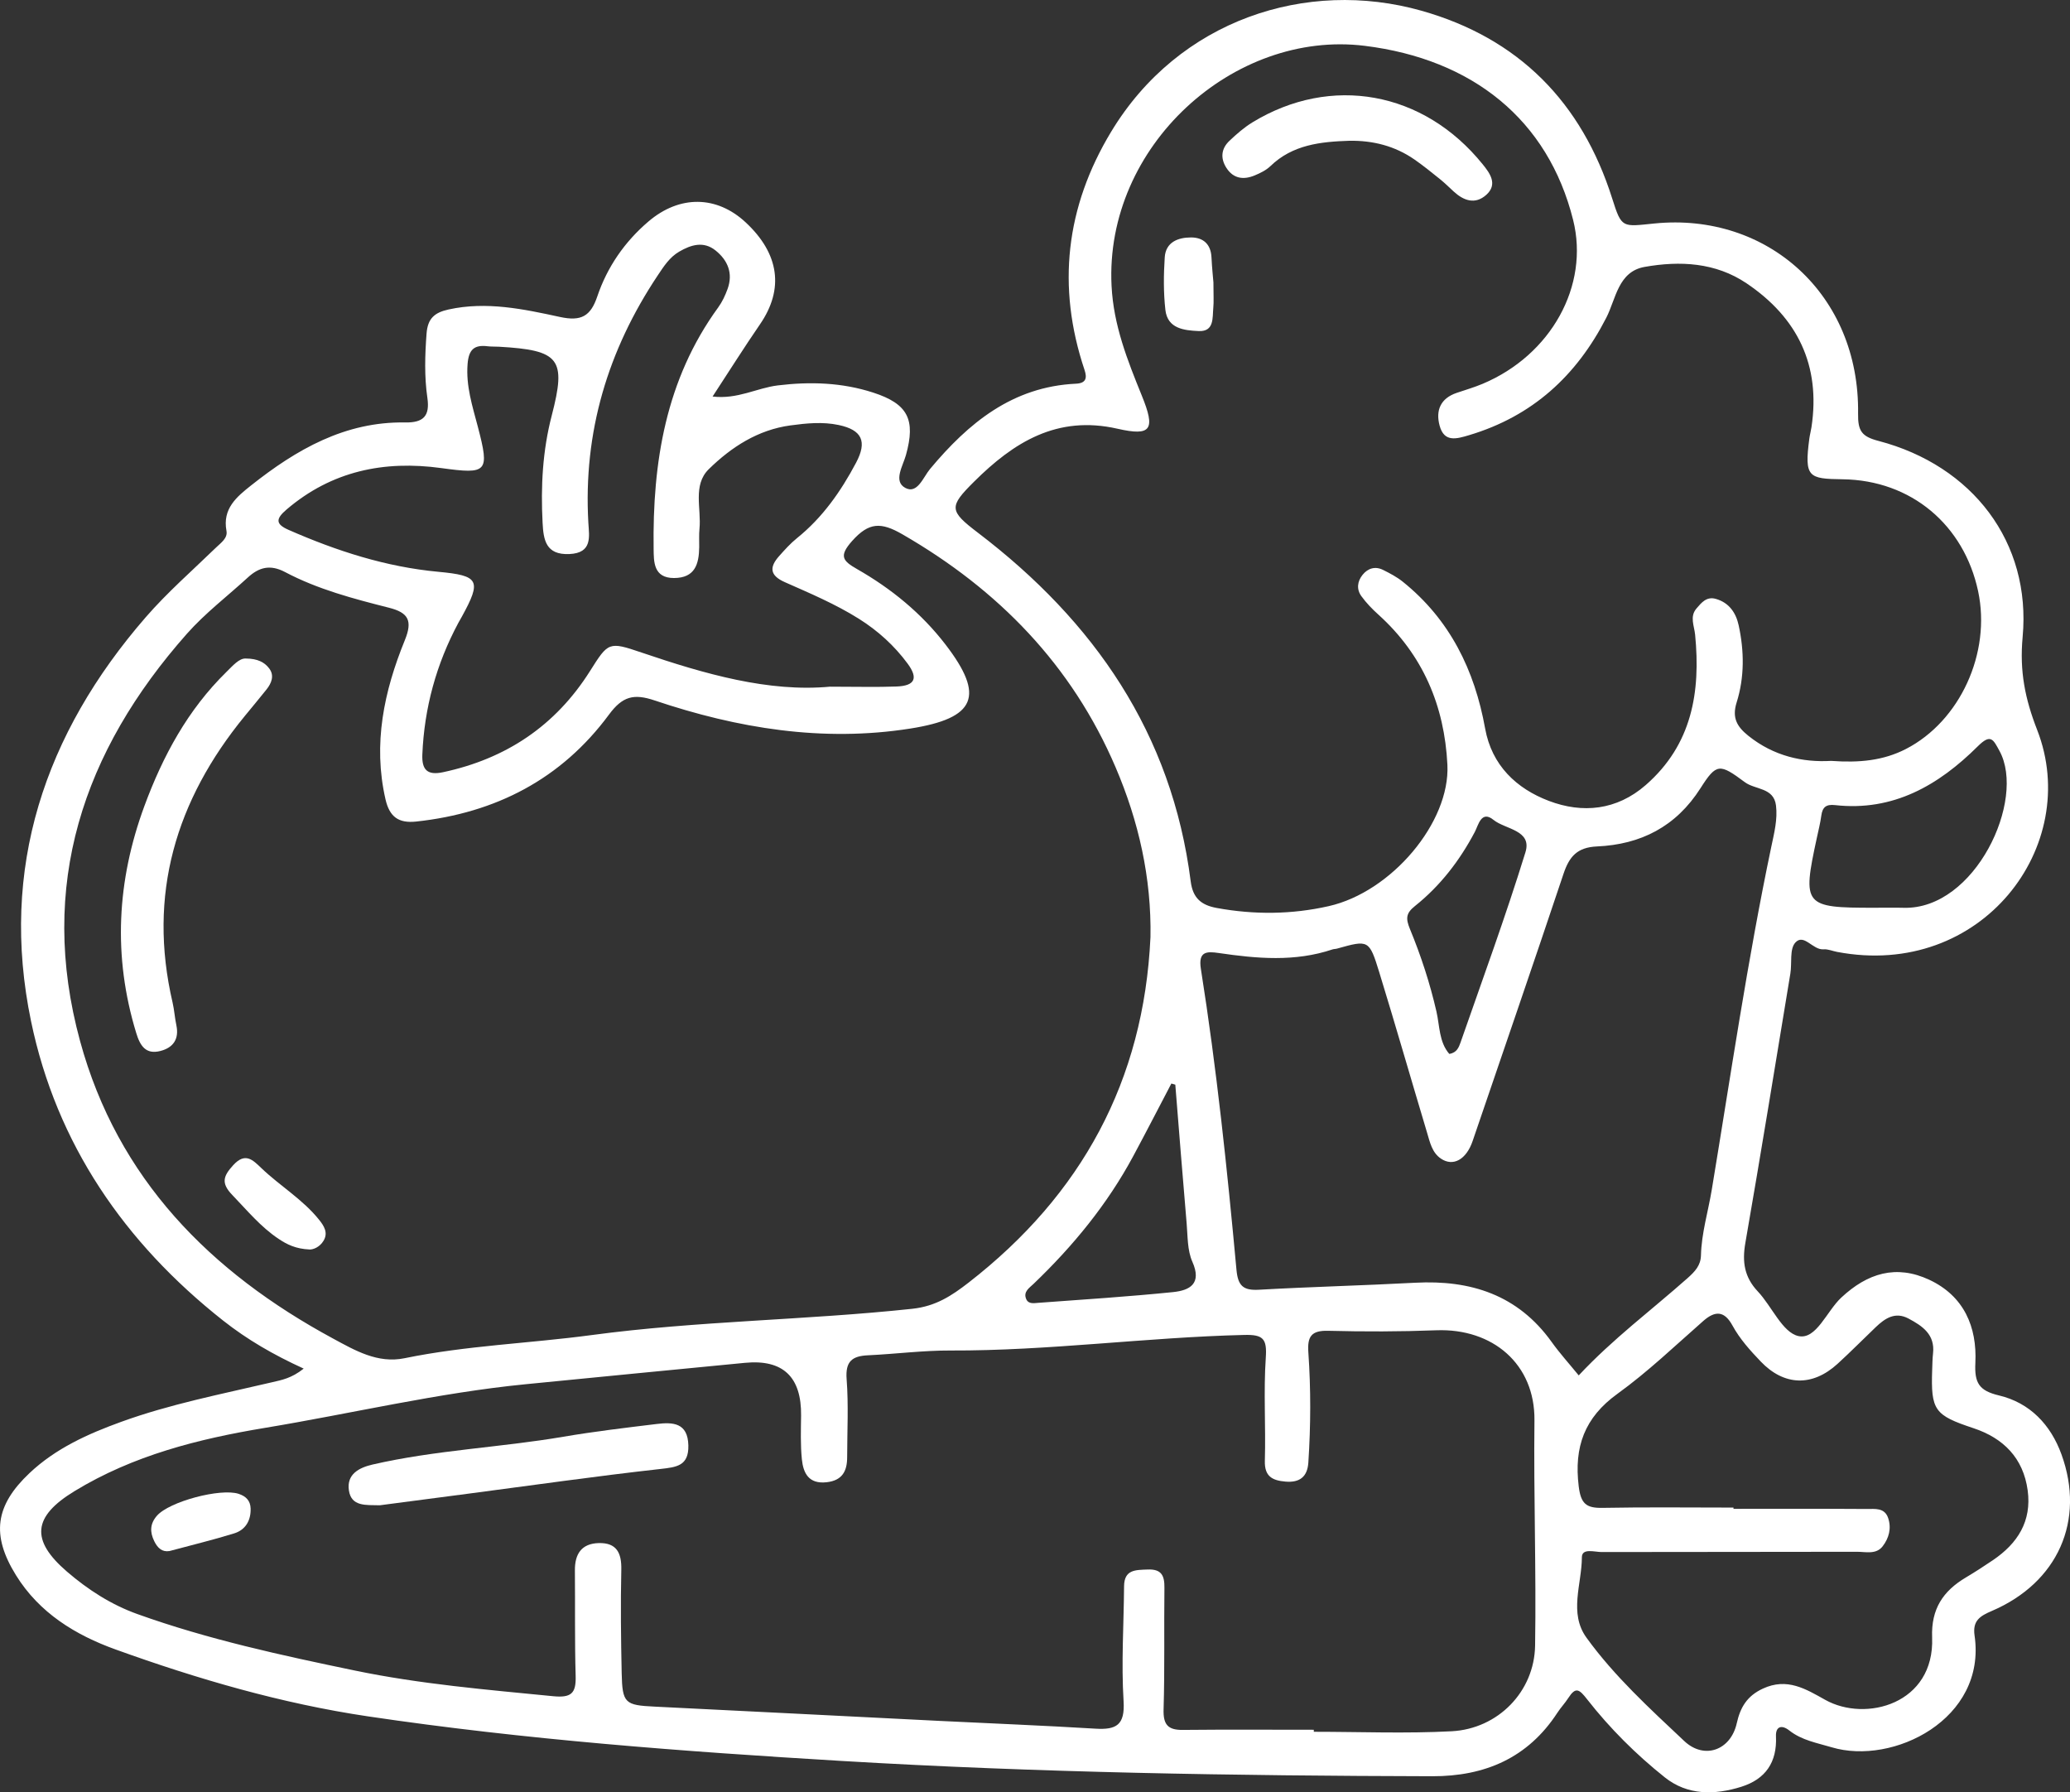 <svg xmlns="http://www.w3.org/2000/svg" id="Layer_1" data-name="Layer 1" viewBox="0 0 934.57 809.09"><rect x="0" y="0" width="934.57" height="809.09" fill="#333333" stroke="none"/><defs><style>      .cls-1 {        fill: #fff;      }    </style></defs><path class="cls-1" d="m137.09,617.82c-13.71-6.26-25.51-13.11-36.38-21.69-44.5-35.13-75.19-79.72-86.69-135.1-14.33-69.02,6.07-129.78,51.79-182.41,9.72-11.19,21-21.04,31.67-31.39,2.27-2.2,5.38-4.27,4.77-7.55-1.87-10.06,4.57-15.37,11.14-20.57,20.41-16.18,42.4-28.86,69.54-28.4,8.35.14,11.2-3,10.02-11.13-1.39-9.6-1.1-19.26-.37-28.97.51-6.78,3.51-9.49,9.92-10.9,17.18-3.77,33.87-.19,50.34,3.38,9.54,2.07,13.81-.33,16.82-9.25,4.49-13.29,12.35-24.7,23.12-33.87,14.06-11.98,30.8-11.75,43.86.4,15.26,14.19,17.39,30.15,6.51,45.99-7.17,10.43-13.91,21.16-21.43,32.64,11.26,1.36,20.01-3.88,29.46-5.02,14.67-1.78,28.98-1.31,43.06,3.25,15.72,5.1,19.23,12.18,14.78,28.19-1.36,4.91-5.82,11.81-.33,14.81,5.49,2.99,8.12-4.82,11.2-8.51,17.37-20.8,37.22-37.17,65.91-38.51,4.63-.22,5.04-2.65,3.84-6.23-12.62-37.65-8.47-73.51,11.96-107.41,30.57-50.72,88.36-69.34,140.09-54.75,43.89,12.38,72.43,41.28,86.2,84.81,4.3,13.59,4.48,12.71,19.11,11.25,50.9-5.08,92.65,32.08,91.89,85.85-.11,7.88,1.66,10.33,9.22,12.31,42.38,11.11,69.03,45.7,65.07,88.55-1.43,15.52,1.13,27.97,6.56,41.9,20.38,52.27-24.98,112.66-90.36,100.22-2.04-.39-4.11-1.32-6.09-1.16-4.85.4-8.88-7.34-12.75-3.02-2.65,2.95-1.44,9.24-2.23,13.99-6.69,40.55-13.28,81.12-20.32,121.61-1.48,8.5-.46,15.4,5.61,21.84,6.39,6.78,11.13,18.57,18.36,20.17,8.02,1.77,12.75-11.21,19.31-17.34,11.9-11.12,24.85-15.04,39.77-8.07,15.67,7.33,21.59,21.27,20.8,37.49-.44,9.01,1.57,12.56,10.66,14.72,13.93,3.31,23.34,13.17,28.22,26.63,10.83,29.84-1.61,57.86-31.4,70.64-5.33,2.29-8.82,4.35-7.84,11.11,5.52,37.78-36.87,58.74-64.5,50.46-6.54-1.96-13.5-3.13-19.15-7.59-3.41-2.7-6.22-1.88-6.01,2.69.52,11.68-4.72,19.28-15.64,22.72-12.06,3.79-24.3,3.93-34.55-4.24-12.98-10.34-24.82-22.13-35.05-35.21-3.58-4.58-5.16-5.83-8.52-.62-1.49,2.32-3.43,4.35-4.94,6.67-13.32,20.44-32.77,28.71-56.52,28.65-88.95-.22-177.85-1.61-266.7-6.91-71.52-4.27-142.91-9.6-213.76-20.12-38.96-5.78-76.91-16.84-113.99-30.21-18.07-6.51-34.37-16.45-44.93-33.49-11.25-18.14-9.45-31.46,6.13-46.15,11.83-11.15,26.31-17.65,41.31-23.09,22.15-8.04,45.26-12.51,68.12-17.88,4.36-1.02,8.77-1.75,14.31-6.16Zm382.33-194.63c.49-26.91-5.35-52.51-15.75-76.82-19.74-46.13-52.94-80.2-96.29-105.19-9.61-5.54-15.07-5.47-22.65,3.02-6.1,6.84-4.27,8.99,2.17,12.67,15.46,8.82,29.12,19.95,40.01,34.13,17.81,23.18,13.81,33.21-15.97,37.9-39.51,6.22-77.94-.1-115.39-12.7-9.44-3.18-14.5-1.87-20.61,6.4-21.49,29.08-51.16,44.41-87.01,48.27-7.98.86-12.06-2.08-13.89-10.06-5.74-25.06-.64-48.8,8.73-71.79,3.62-8.87,1.59-12.46-7.14-14.67-16.06-4.07-32.17-8.3-46.9-16.09-6.73-3.56-11.78-2.21-16.85,2.45-9.18,8.42-19.22,16.06-27.44,25.33-47.04,53.08-67.41,113.8-48.29,183.92,16.95,62.17,58.76,104.32,114.18,134.28,9.95,5.38,20.18,11.4,32.33,8.9,27.85-5.73,56.28-6.67,84.37-10.44,48.05-6.45,96.63-6.71,144.82-11.87,10.6-1.13,17.8-5.88,25.49-11.85,51-39.61,79.04-91.14,82.07-155.79Zm307.34-79.7c12.67.91,23.49-.11,33.74-5.38,24.37-12.55,38.55-43.32,32.58-71.26-6.36-29.77-30.11-50.1-61.19-50.49-15.44-.2-17.32-.87-15-18.41.23-1.71.7-3.39.96-5.1,4.22-27.95-6.3-49.45-29.32-64.96-14-9.43-30.06-10.22-46.01-7.4-11.96,2.11-12.94,14.42-17.29,22.91-13.46,26.3-33.39,44.5-61.93,53.04-5.73,1.71-11.29,3.38-13.35-4.33-1.84-6.87.44-12.28,7.71-14.75,3.92-1.33,7.91-2.49,11.72-4.09,30.96-13.01,48.25-44.36,40.87-73.93-11.32-45.36-45.5-72.64-94.08-78.65-59.1-7.31-117.5,45.19-114.32,108.39.9,17.8,7.17,33.55,13.67,49.55,6.2,15.25,4.4,18.42-11,14.91-27.31-6.21-46.89,6.16-64.74,23.9-11.41,11.34-11.31,13.12,1.71,23.03,52.56,40.01,87.6,90.65,96.09,157.4.96,7.55,4.74,10.74,11.77,12.02,16.93,3.1,33.83,2.95,50.52-.82,28.35-6.39,54.89-37.82,53.61-63.8-1.31-26.59-11.03-49.65-31.16-67.81-2.8-2.52-5.48-5.29-7.68-8.33-2.26-3.11-1.85-6.67.55-9.64,2.43-3.01,5.73-3.97,9.29-2.19,3.07,1.53,6.18,3.16,8.84,5.3,21.27,17.08,32.44,39.89,37.19,66.26,3,16.69,14.17,27.15,28.77,32.69,15.17,5.76,30.61,4.32,43.77-7.17,20.88-18.24,24.8-42.01,22.27-67.84-.4-4.06-2.55-8.17.62-11.86,2.21-2.57,4.51-5.5,8.69-4.33,6.04,1.7,9.12,6.31,10.34,11.9,2.54,11.64,2.67,23.49-.91,34.87-2.19,6.97.2,10.96,5.3,15.05,11.46,9.19,24.61,12.08,37.42,11.32Zm-233.6,437.37c0,.31,0,.62,0,.92,20.76,0,41.56.86,62.26-.24,20.92-1.11,37.32-17.9,37.65-38.66.55-33.86-.69-67.76-.29-101.63.3-25.55-18.95-41.68-44.32-40.72-16.25.62-32.54.65-48.8.23-7.63-.2-9.46,2.6-8.96,9.73,1.16,16.56,1.09,33.17,0,49.75-.43,6.5-3.98,9.14-10.32,8.6-5.82-.5-9.53-2.23-9.32-9.38.45-15.55-.63-31.17.43-46.66.58-8.51-1.25-10.37-9.7-10.17-44.28,1.06-88.28,7.19-132.63,7.03-12.42-.05-24.85,1.58-37.29,2.16-7.15.33-10.24,2.74-9.63,10.75.9,11.68.25,23.49.24,35.24,0,6.29-2.18,10.53-9.29,11.32-8.08.89-10.52-4.12-11.16-10.38-.66-6.5-.43-13.11-.35-19.67q.34-26.33-25.33-23.86c-33.04,3.2-66.09,6.4-99.13,9.67-39.63,3.91-78.37,13.2-117.58,19.69-30.08,4.98-59.51,12.42-86.01,28.57-18.82,11.47-19.96,22.07-3.39,36.33,9.5,8.17,19.93,14.9,31.8,19.16,31.95,11.46,65.05,18.61,98.17,25.49,29.48,6.12,59.51,8.64,89.46,11.58,8.2.81,10.45-1.22,10.23-9.05-.46-15.9-.19-31.81-.34-47.72-.07-7.39,2.96-12.13,10.73-12.35,8.08-.22,10.39,4.4,10.22,12-.35,15.55-.16,31.12.17,46.67.29,13.7,1.47,14.51,14.93,15.16,42.83,2.08,85.66,4.31,128.49,6.44,23.5,1.17,47.01,2.08,70.5,3.51,9.4.57,13.35-1.61,12.68-12.42-1.07-17.21.09-34.55.22-51.84.06-7.64,5.19-7.37,10.68-7.59,6.19-.25,7.6,2.73,7.54,8.17-.22,18.32.17,36.65-.38,54.96-.2,6.83,1.9,9.35,8.63,9.28,19.73-.2,39.45-.07,59.18-.07Zm119.61-159.96c15.37-16.46,32.88-29.49,49.13-43.91,3.34-2.96,5.93-5.73,6.05-10.21.25-10.1,3.23-19.74,4.87-29.6,8.59-51.77,16.13-103.73,26.93-155.12,1.28-6.1,2.85-12.17,2.08-18.45-1.01-8.17-9.38-7.02-14.08-10.52-11.37-8.45-12.77-8.63-20,2.72-11.09,17.41-27.02,25.42-46.74,26.3-9.01.4-12.53,4.63-15.12,12.38-13.47,40.27-27.31,80.41-41.02,120.6-2.85,8.35-8.78,11.71-14.33,7.94-4.02-2.73-4.95-7.39-6.23-11.65-7.24-24.13-14.19-48.35-21.59-72.43-4.55-14.79-4.84-14.7-19.07-10.72-.66.19-1.39.15-2.04.36-16.96,5.7-34.15,4.16-51.37,1.63-5.46-.8-9.32-.77-8.07,7.15,7.14,45.06,11.89,90.42,16.07,135.83.67,7.23,3,9.43,10.12,9.03,23.49-1.33,47.03-1.9,70.53-3.16,25.14-1.35,46.45,5.49,61.69,26.79,3.59,5.02,7.76,9.62,12.2,15.06Zm-337.97-310.91c11.99,0,21,.26,29.99-.08,8.25-.31,9.9-3.68,4.98-10.34-6-8.12-13.4-14.84-22.02-20.25-10.59-6.65-22.06-11.49-33.42-16.52-6.88-3.04-7-6.81-2.54-11.8,2.53-2.83,5.1-5.71,8.05-8.08,11.55-9.3,19.81-21.11,26.67-34.05,5.09-9.6,2.69-14.79-7.92-17.02-7.23-1.52-14.53-.78-21.71.19-14.68,1.98-26.72,9.8-36.88,19.76-7.34,7.2-3.29,17.81-4.2,26.9-.27,2.74-.08,5.53-.12,8.29-.11,7.63-1.88,13.91-11.35,13.95-9.36.03-9.15-7.45-9.23-13.19-.54-39.01,5.45-76.39,29.17-108.99,1.8-2.47,3.15-5.38,4.2-8.26,2.59-7.09.13-13-5.44-17.45-5.39-4.3-11.04-2.57-16.4.56-4.34,2.53-6.95,6.64-9.64,10.67-22.58,33.83-33.69,70.83-31.36,111.68.35,6.19,1.98,13.71-8.61,14.16-10.64.45-11.65-6.43-12.05-14.14-.85-16.3-.02-32.43,4.12-48.35,6.68-25.7,3.64-29.54-23.8-31.11-1.73-.1-3.47,0-5.19-.21-6.09-.75-8.48,1.6-8.99,7.98-.8,10,2.19,19.06,4.64,28.41,5.39,20.56,4.28,21.46-16.5,18.61-25.81-3.54-49.45,1.28-69.85,18.68-5.06,4.32-4.99,6.64.95,9.24,21.63,9.49,43.93,16.71,67.55,18.9,18.39,1.71,19.67,3.83,10.57,20.33-.5.91-1.04,1.79-1.53,2.71-9.95,18.57-15.38,38.36-16.26,59.43-.29,6.9,2.24,9.51,9.3,8.01,28.49-6.07,50.8-20.96,66.4-45.68,8.26-13.08,8.42-13.4,23.24-8.36,28.63,9.73,57.44,18,85.2,15.41Zm407.84,370.6c0,.18,0,.36,0,.54,20.07,0,40.14-.07,60.21.07,3.62.02,8.02-.71,9.63,4.12,1.55,4.64.33,9.06-2.49,12.72-2.96,3.85-7.68,2.46-11.66,2.48-38.41.11-76.82.02-115.24.12-3.16,0-8.89-1.9-8.9,2.37-.03,12.12-5.97,25.16,2.07,36.28,12.6,17.43,28.56,31.98,44.13,46.65,9.11,8.58,21,4.12,23.71-7.96,1.62-7.22,4.61-12.33,11.77-15.67,10.97-5.12,19.45.17,28.18,5.05,18.31,10.24,49.43,1.86,48.27-28.17-.5-12.86,4.94-20.95,15.24-27.07,4.15-2.47,8.22-5.11,12.22-7.82,11.13-7.54,17.57-17.57,15.68-31.5-1.98-14.59-10.94-23.56-24.41-28.05-17.64-5.87-19.36-7.96-18.7-26.54.09-2.42.11-4.85.38-7.25.96-8.54-4.81-12.39-11.08-15.73-6.02-3.2-10.61-.11-14.81,3.91-5.75,5.5-11.34,11.17-17.21,16.53-11.41,10.42-24.17,9.97-34.68-1.03-4.79-5.01-9.44-10.15-12.78-16.27-3.55-6.49-7.63-6.91-13.15-2.06-12.73,11.18-25.05,22.99-38.74,32.87-14.93,10.76-19.69,24.03-17.52,41.78.96,7.86,3.37,9.88,10.72,9.74,19.72-.38,39.44-.13,59.17-.13Zm63.39-270.8c4.48,0,8.97-.1,13.45.02,32.26.87,55.37-48.68,43.25-70.83-2.83-5.16-3.91-7.93-9.8-2.07-17.66,17.57-38.16,29.49-64.45,26.54-4.05-.45-5.68.95-6.19,4.76-.46,3.4-1.32,6.75-2.04,10.12-6.61,30.51-5.81,31.49,25.78,31.46Zm-315.4,79.86c-.59-.17-1.18-.34-1.78-.51-5.73,10.93-11.37,21.9-17.21,32.77-11.71,21.78-27.21,40.63-45.02,57.68-1.93,1.85-4.7,3.52-3.32,6.82,1,2.41,3.54,1.87,5.46,1.73,20.3-1.49,40.63-2.79,60.88-4.85,7.55-.77,13.1-3.79,8.68-13.73-2.28-5.13-2.07-11.46-2.57-17.28-1.8-20.87-3.43-41.76-5.12-62.64Zm123.7-13.89c3.39-.49,4.32-3.01,5.06-5.11,9.96-28.56,20.39-56.99,29.31-85.88,3.12-10.1-9.09-10.32-14.41-14.65-5.52-4.49-6.85,2.42-8.41,5.39-6.86,12.99-15.63,24.39-27.09,33.53-4.05,3.23-4.18,5.61-2.22,10.37,4.97,12.04,9.03,24.46,11.96,37.24,1.49,6.48,1.13,13.72,5.8,19.13Z"></path><path class="cls-1" d="m110.87,297.28c5.48,0,8.62,1.74,10.69,4.5,2.4,3.19,1.05,6.6-1.25,9.48-3.23,4.05-6.56,8.02-9.84,12.03-31.13,38-43.89,80.61-32.55,129.3.78,3.35.98,6.84,1.7,10.21,1.35,6.31-1.47,10.2-7.28,11.66-6.49,1.63-9.05-2.29-10.81-8.04-10.62-34.66-8.78-68.83,3.67-102.58,8.32-22.55,19.58-43.42,36.98-60.46,2.93-2.87,5.71-6.17,8.69-6.11Z"></path><path class="cls-1" d="m139.81,564.06c-6.31-.28-10.24-2.27-14.03-4.8-8.12-5.42-14.22-12.87-20.91-19.81-5.2-5.39-4.04-8.55.39-13.42,5.44-5.98,8.83-2.46,12.74,1.29,8.44,8.09,18.74,14.14,26.12,23.39,2.17,2.72,4.13,5.79,1.96,9.4-1.74,2.9-4.61,3.98-6.27,3.96Z"></path><path class="cls-1" d="m609.18,63.55c-12.95.43-25.57,1.74-35.61,11.44-1.93,1.87-4.58,3.15-7.1,4.2-4.98,2.07-9.58,1.53-12.75-3.37-2.81-4.35-2.39-8.7,1.34-12.24,3.24-3.07,6.68-6.09,10.48-8.4,35.34-21.48,77.14-14.15,103.92,19.05,3.13,3.88,6.91,8.95,1.57,13.73-5.03,4.51-10.23,2.65-14.79-1.57-2.03-1.88-4.01-3.83-6.16-5.56-3.76-3.03-7.53-6.08-11.49-8.83-8.82-6.12-18.74-8.62-29.41-8.45Z"></path><path class="cls-1" d="m547.84,127.6c0,5.74.21,8.52-.05,11.25-.43,4.61.49,10.92-6.6,10.6-6.39-.29-14.08-.98-15.04-9.56-.88-7.83-.81-15.85-.29-23.73.45-6.87,6.01-8.97,11.88-8.97,5.47,0,8.93,3.01,9.22,8.95.24,4.82.74,9.62.89,11.46Z"></path><path class="cls-1" d="m171.46,679.53c-6.28-.16-12.85.66-13.94-6.73-1.08-7.36,4.66-10.27,10.72-11.67,28.35-6.52,57.49-7.67,86.1-12.54,13.95-2.38,28.03-4.04,42.08-5.75,7.32-.89,14.13-.66,14.36,9.67.2,9.23-5.25,9.81-12.69,10.64-28.81,3.22-57.52,7.32-86.26,11.09-13.7,1.8-27.4,3.59-40.36,5.29Z"></path><path class="cls-1" d="m76.5,700.19c-3.25.53-5.33-1.31-6.86-4.45-2.04-4.16-1.93-7.9,1.2-11.48,5.63-6.45,28.74-12.55,36.89-9.9,3.41,1.11,5.32,3.17,5.42,6.63.16,5.4-2.3,9.64-7.41,11.22-9.51,2.95-19.21,5.28-29.23,7.98Z"></path></svg>
